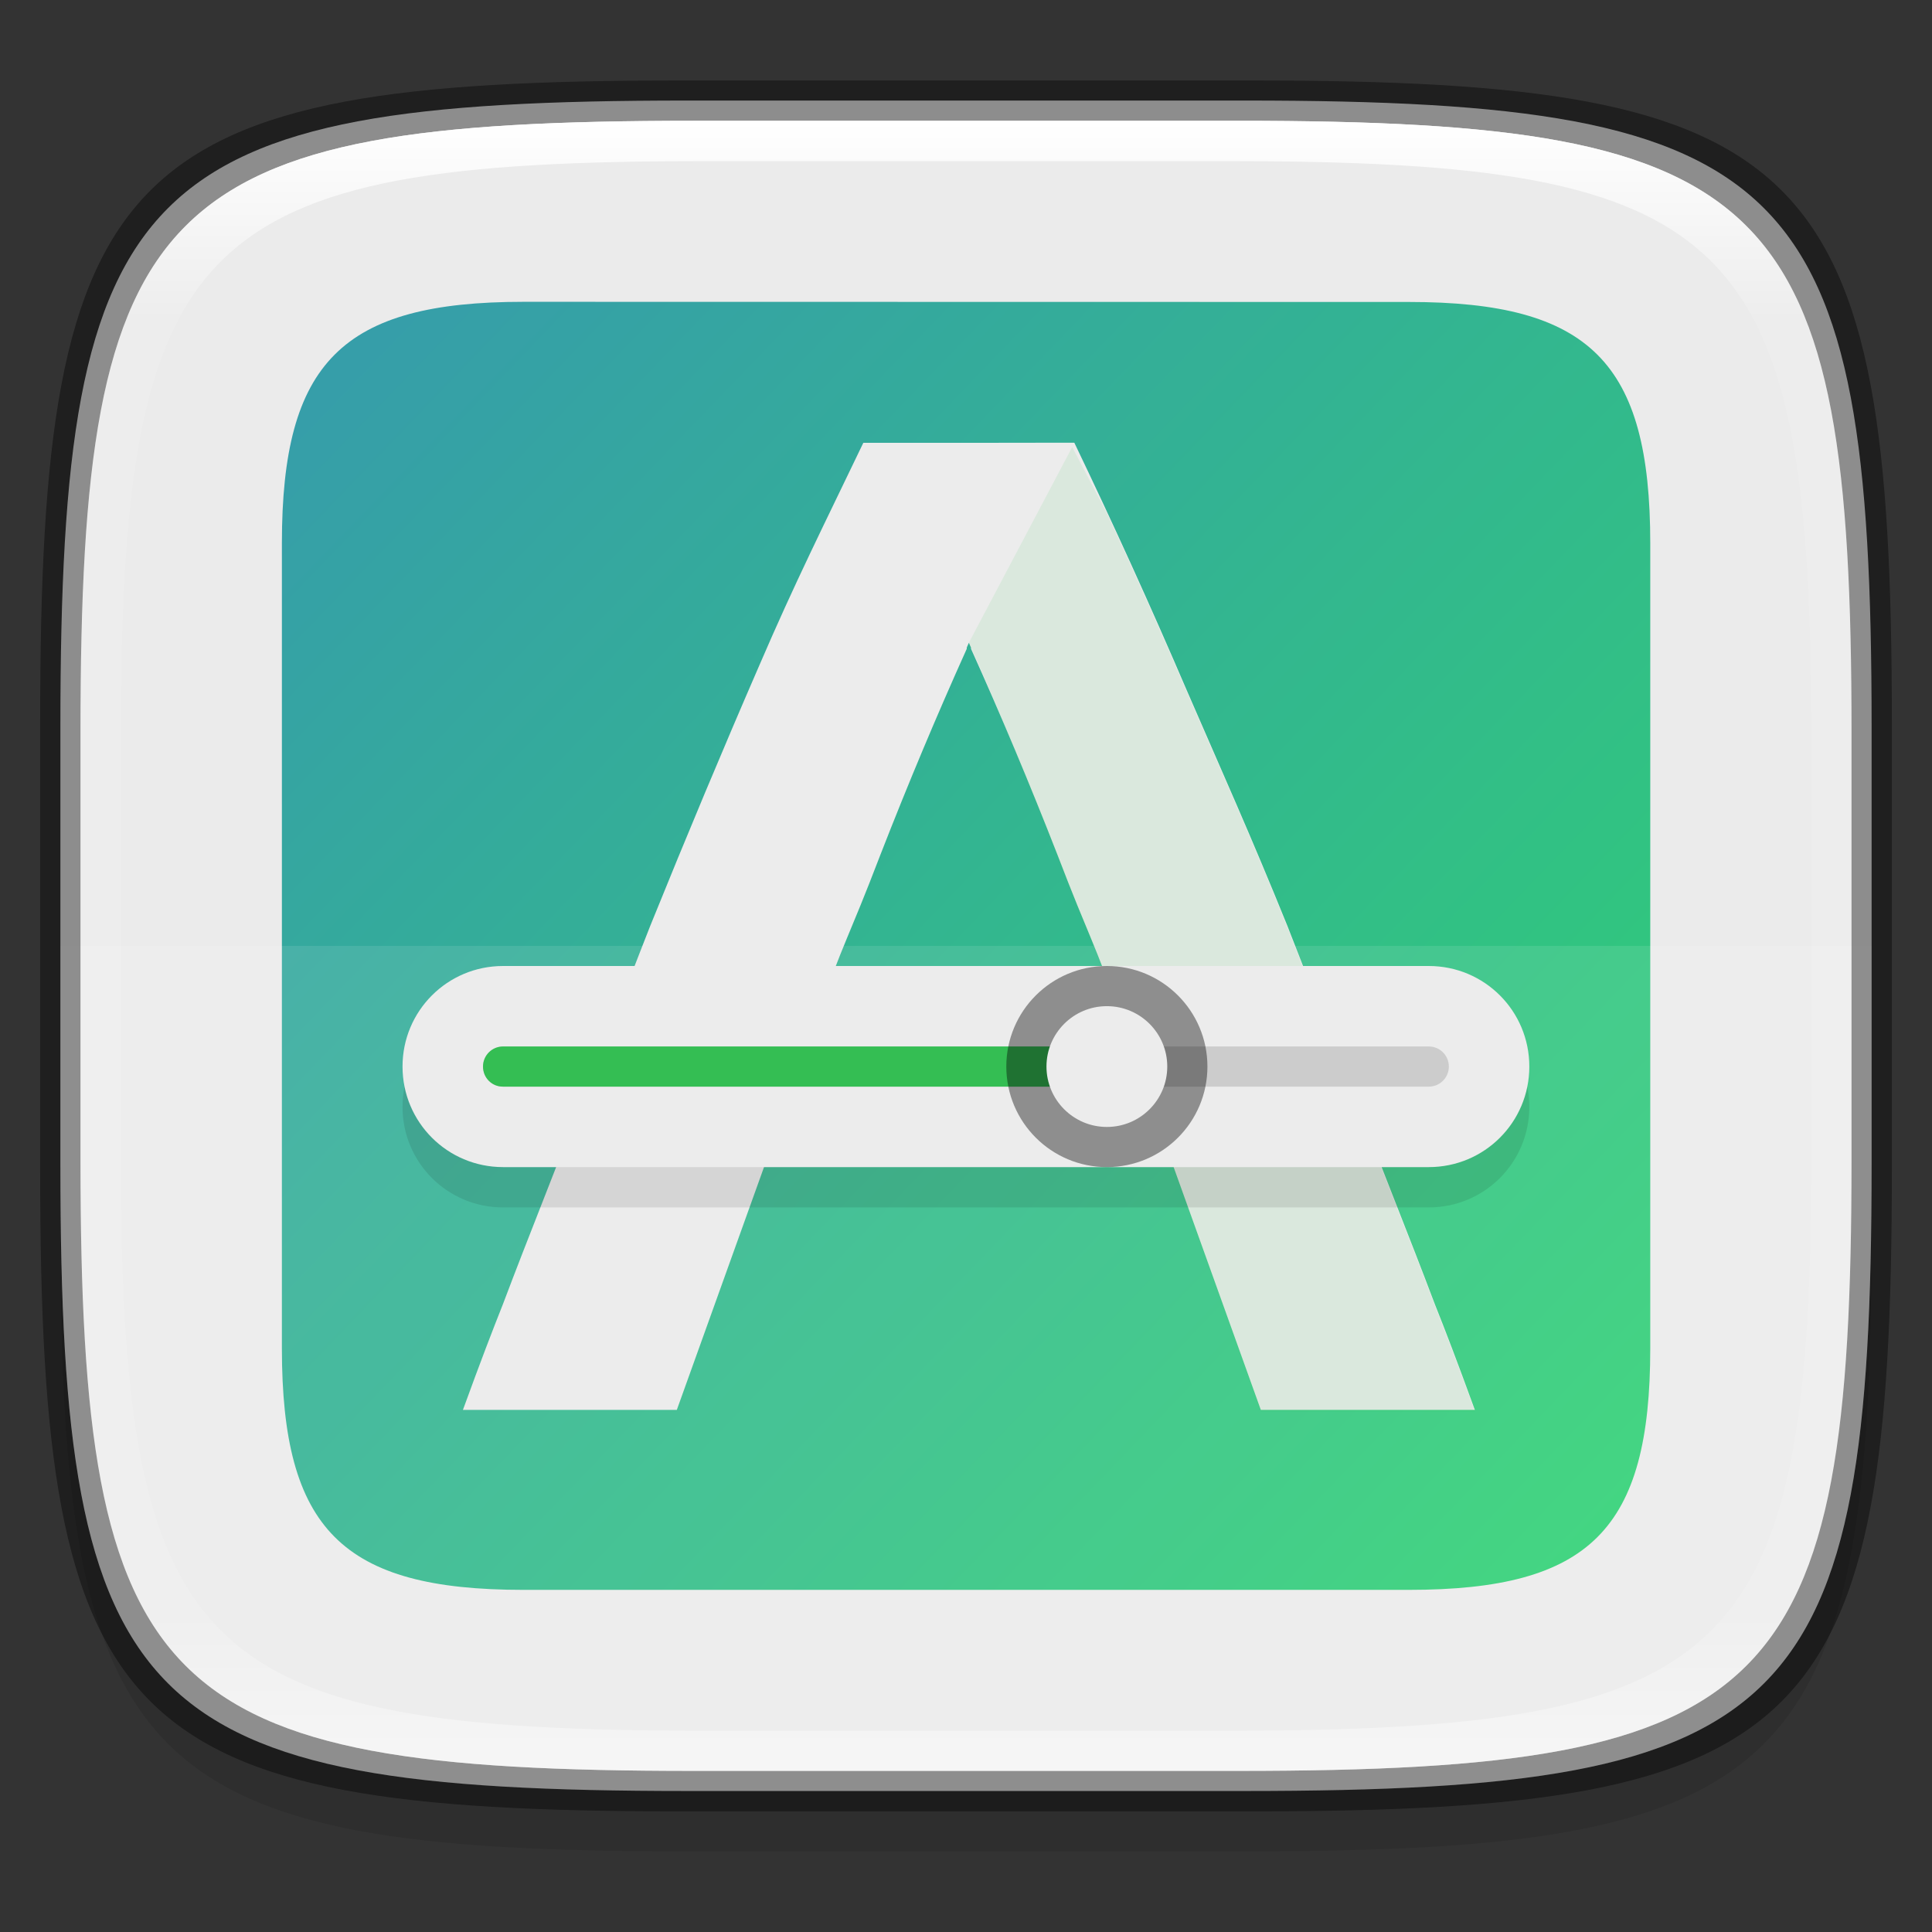 <?xml version="1.0" encoding="UTF-8" standalone="no"?>
<!-- Created with Inkscape (http://www.inkscape.org/) -->

<svg
   width="48"
   height="48"
   viewBox="0 0 12.7 12.7"
   version="1.1"
   id="svg5"
   inkscape:version="1.1.2 (0a00cf5339, 2022-02-04)"
   sodipodi:docname="software-properties.svg"
   xmlns:inkscape="http://www.inkscape.org/namespaces/inkscape"
   xmlns:sodipodi="http://sodipodi.sourceforge.net/DTD/sodipodi-0.dtd"
   xmlns:xlink="http://www.w3.org/1999/xlink"
   xmlns="http://www.w3.org/2000/svg"
   xmlns:svg="http://www.w3.org/2000/svg">
  <rect x="0" y="0" width="12.7" height="12.7" fill="#333333" stroke="none"/>
  <sodipodi:namedview
     id="namedview7"
     pagecolor="#ffffff"
     bordercolor="#666666"
     borderopacity="1.0"
     inkscape:pageshadow="2"
     inkscape:pageopacity="0.0"
     inkscape:pagecheckerboard="0"
     inkscape:document-units="px"
     showgrid="false"
     units="px"
     inkscape:zoom="12.006084"
     inkscape:cx="13.409868"
     inkscape:cy="34.27429"
     inkscape:window-width="1920"
     inkscape:window-height="1016"
     inkscape:window-x="0"
     inkscape:window-y="0"
     inkscape:window-maximized="1"
     inkscape:current-layer="svg5"
     showguides="false" />
  <defs
     id="defs2">
    <linearGradient
       inkscape:collect="always"
       id="linearGradient1871">
      <stop
         style="stop-color:#ffffff;stop-opacity:1;"
         offset="0"
         id="stop1867" />
      <stop
         style="stop-color:#ffffff;stop-opacity:0.1"
         offset="0.12"
         id="stop2515" />
      <stop
         style="stop-color:#ffffff;stop-opacity:0.102"
         offset="0.9"
         id="stop2581" />
      <stop
         style="stop-color:#ffffff;stop-opacity:0.502"
         offset="1"
         id="stop1869" />
    </linearGradient>
    <linearGradient
       inkscape:collect="always"
       xlink:href="#linearGradient1871"
       id="linearGradient1873"
       x1="17.223"
       y1="3.5"
       x2="17.223"
       y2="44.466"
       gradientUnits="userSpaceOnUse"
       gradientTransform="matrix(0.265,0,0,0.265,0,-0.132)" />
    <linearGradient
       inkscape:collect="always"
       id="linearGradient3598">
      <stop
         style="stop-color:#2de360;stop-opacity:1"
         offset="0"
         id="stop3594" />
      <stop
         style="stop-color:#388eba;stop-opacity:1"
         offset="1"
         id="stop3596" />
    </linearGradient>
    <linearGradient
       inkscape:collect="always"
       xlink:href="#linearGradient3598"
       id="linearGradient968"
       x1="13.494"
       y1="13.097"
       x2="-0.265"
       y2="-0.132"
       gradientUnits="userSpaceOnUse" />
  </defs>
  <path
     id="rect3143"
     style="opacity:0.1;fill:#000000;fill-opacity:1;stroke-width:0.265"
     d="m 4.516,1.058 c -3.604,0 -4.119,0.514 -4.119,4.114 v 2.884 c 0,3.601 0.515,4.114 4.119,4.114 h 3.668 c 3.604,0 4.119,-0.514 4.119,-4.114 v -2.884 c 0,-3.601 -0.515,-4.114 -4.119,-4.114 z" />
  <path
     style="display:inline;fill:#ebebeb;fill-opacity:1;stroke:none;stroke-width:0.099;stroke-linecap:round;stroke-linejoin:round;stroke-miterlimit:4;stroke-dasharray:none;stroke-dashoffset:0;stroke-opacity:1;enable-background:new"
     d="m 8.184,0.661 c 3.604,0 4.119,0.514 4.119,4.114 v 2.884 c 0,3.601 -0.515,4.114 -4.119,4.114 H 4.516 c -3.604,0 -4.119,-0.514 -4.119,-4.114 v -2.884 c 0,-3.601 0.515,-4.114 4.119,-4.114 z"
     id="rect877"
     inkscape:connector-curvature="0"
     sodipodi:nodetypes="sssssssss" />
  <path
     d="m 3.44,1.984 c -1.191,0 -1.587,0.397 -1.587,1.587 v 5.292 c 0,1.191 0.397,1.588 1.587,1.588 h 5.821 c 1.191,0 1.587,-0.397 1.587,-1.588 V 3.572 c 0,-1.191 -0.397,-1.587 -1.587,-1.587 z"
     style="opacity:1;fill:url(#linearGradient968);fill-opacity:1;stroke-width:0.257;stroke-linejoin:round"
     id="path1760" />
  <path
     id="rect5299-4"
     style="opacity:0.1;fill:#ffffff;fill-opacity:1;stroke-width:0.265"
     d="m 0.397,6.218 v 1.442 c 0,3.601 0.515,4.114 4.119,4.114 h 3.668 c 3.604,0 4.119,-0.514 4.119,-4.114 V 6.218 Z" />
  <path
     d="M 5.675,2.911 C 5.419,3.445 5.226,3.828 4.99,4.377 4.755,4.918 4.516,5.489 4.274,6.087 4.183,6.318 4.091,6.559 3.998,6.8 3.941,6.931 3.876,7.087 3.776,7.358 3.607,7.806 3.494,8.076 3.306,8.573 3.237,8.747 3.162,8.941 3.043,9.268 H 4.449 L 5.043,7.614 6.369,7.557 7.694,7.614 8.288,9.268 H 9.695 C 9.576,8.941 9.501,8.746 9.432,8.573 9.244,8.076 9.131,7.806 8.962,7.358 8.861,7.087 8.797,6.931 8.74,6.8 8.647,6.559 8.554,6.318 8.463,6.087 8.221,5.489 8.035,5.077 7.8,4.535 7.565,3.987 7.319,3.445 7.062,2.91 H 7.041 L 6.33,2.911 H 6.302 L 5.696,2.911 Z m 0.694,1.314 c 0.005,0.011 0.009,0.022 0.014,0.032 v 0.008 c 0.196,0.435 0.385,0.885 0.567,1.351 0.221,0.577 0.224,0.522 0.445,1.142 l -1.026,0.037 -1.026,-0.037 C 5.564,6.139 5.567,6.194 5.788,5.617 5.97,5.15 6.159,4.7 6.355,4.265 v -0.008 c 0.005,-0.011 0.009,-0.022 0.014,-0.032 z"
     style="fill:#ececec;stroke-width:0.265;enable-background:new"
     id="path969" />
  <path
     d="M 7.048,2.939 6.369,4.225 C 6.561,4.652 6.771,5.168 6.95,5.627 7.171,6.204 7.174,6.149 7.395,6.769 L 7.049,6.781 7.289,7.606 7.694,7.624 8.288,9.278 H 9.695 C 9.576,8.951 9.5,8.756 9.432,8.583 9.244,8.086 9.13,7.816 8.962,7.368 8.861,7.097 8.797,6.941 8.74,6.81 8.647,6.569 8.554,6.328 8.463,6.097 8.221,5.498 8.035,5.087 7.8,4.545 7.63,4.15 7.455,3.758 7.274,3.369 Z"
     style="opacity:0.1;fill:#34be53;stroke-width:0.265;enable-background:new;fill-opacity:1"
     id="path1224" />
  <path
     d="m 3.307,6.615 h 6.085 c 0.366,0 0.661,0.295 0.661,0.661 0,0.366 -0.295,0.661 -0.661,0.661 H 3.307 c -0.366,0 -0.661,-0.295 -0.661,-0.661 0,-0.366 0.295,-0.661 0.661,-0.661 z"
     style="opacity:0.1;fill:#000000;stroke-width:0.076"
     id="path3061" />
  <path
     id="rect2871"
     style="opacity:1;fill:#ececec;stroke-width:0.287"
     d="m 3.307,6.35 h 6.085 c 0.366,0 0.661,0.295 0.661,0.661 0,0.366 -0.295,0.661 -0.661,0.661 H 3.307 c -0.366,0 -0.661,-0.295 -0.661,-0.661 C 2.646,6.645 2.941,6.35 3.307,6.35 Z"
     sodipodi:nodetypes="sssssss" />
  <path
     d="m 3.307,6.879 h 6.085 c 0.073,0 0.132,0.059 0.132,0.132 0,0.073 -0.059,0.132 -0.132,0.132 H 3.307 C 3.234,7.144 3.175,7.085 3.175,7.011 c 0,-0.073 0.059,-0.132 0.132,-0.132 z"
     style="opacity:0.2;fill:#4d4d4d;fill-opacity:1;stroke-width:0.004"
     id="path3550"
     sodipodi:nodetypes="sssssss" />
  <path
     d="m 3.307,6.879 h 3.969 c 0.073,0 0.132,0.059 0.132,0.132 0,0.073 -0.059,0.132 -0.132,0.132 H 3.307 C 3.234,7.144 3.175,7.085 3.175,7.011 c 0,-0.073 0.059,-0.132 0.132,-0.132 z"
     style="opacity:1;fill:#34be53;fill-opacity:1;stroke-width:0.015"
     id="path3217"
     sodipodi:nodetypes="sssssss" />
  <circle
     style="opacity:0.4;fill:#000000;fill-opacity:1;stroke-width:0.287"
     id="path3573"
     cx="7.276"
     cy="7.011"
     r="0.661" />
  <circle
     style="fill:#ececec;fill-opacity:1;stroke-width:0.287"
     id="path3721"
     cx="7.276"
     cy="7.011"
     r="0.397" />
  <path
     id="rect1370"
     style="opacity:0.4;fill:#000000;fill-opacity:1;stroke-width:0.265"
     d="m 4.475,0.529 c -3.684,0 -4.211,0.526 -4.211,4.213 v 2.952 c 0,3.686 0.526,4.213 4.211,4.213 H 8.225 c 3.684,0 4.211,-0.526 4.211,-4.213 V 4.742 c 0,-3.686 -0.526,-4.213 -4.211,-4.213 z m 0.082,0.265 h 3.586 c 3.524,0 4.028,0.501 4.028,4.016 v 2.815 c 0,3.515 -0.504,4.016 -4.028,4.016 H 4.557 c -3.524,0 -4.028,-0.501 -4.028,-4.016 V 4.81 c 0,-3.515 0.504,-4.016 4.028,-4.016 z" />
  <path
     id="rect1565"
     style="opacity:1;fill:url(#linearGradient1873);fill-opacity:1;stroke-width:0.265"
     d="m 4.557,0.794 c -3.524,0 -4.028,0.501 -4.028,4.016 v 2.815 c 0,3.515 0.504,4.016 4.028,4.016 h 3.586 c 3.524,0 4.028,-0.501 4.028,-4.016 V 4.81 c 0,-3.515 -0.504,-4.016 -4.028,-4.016 z m 0.082,0.265 h 3.423 c 3.364,0 3.845,0.477 3.845,3.82 v 2.678 c 0,3.343 -0.481,3.82 -3.845,3.82 h -3.423 c -3.364,0 -3.845,-0.477 -3.845,-3.82 V 4.879 c 0,-3.343 0.481,-3.82 3.845,-3.82 z" />
</svg>
